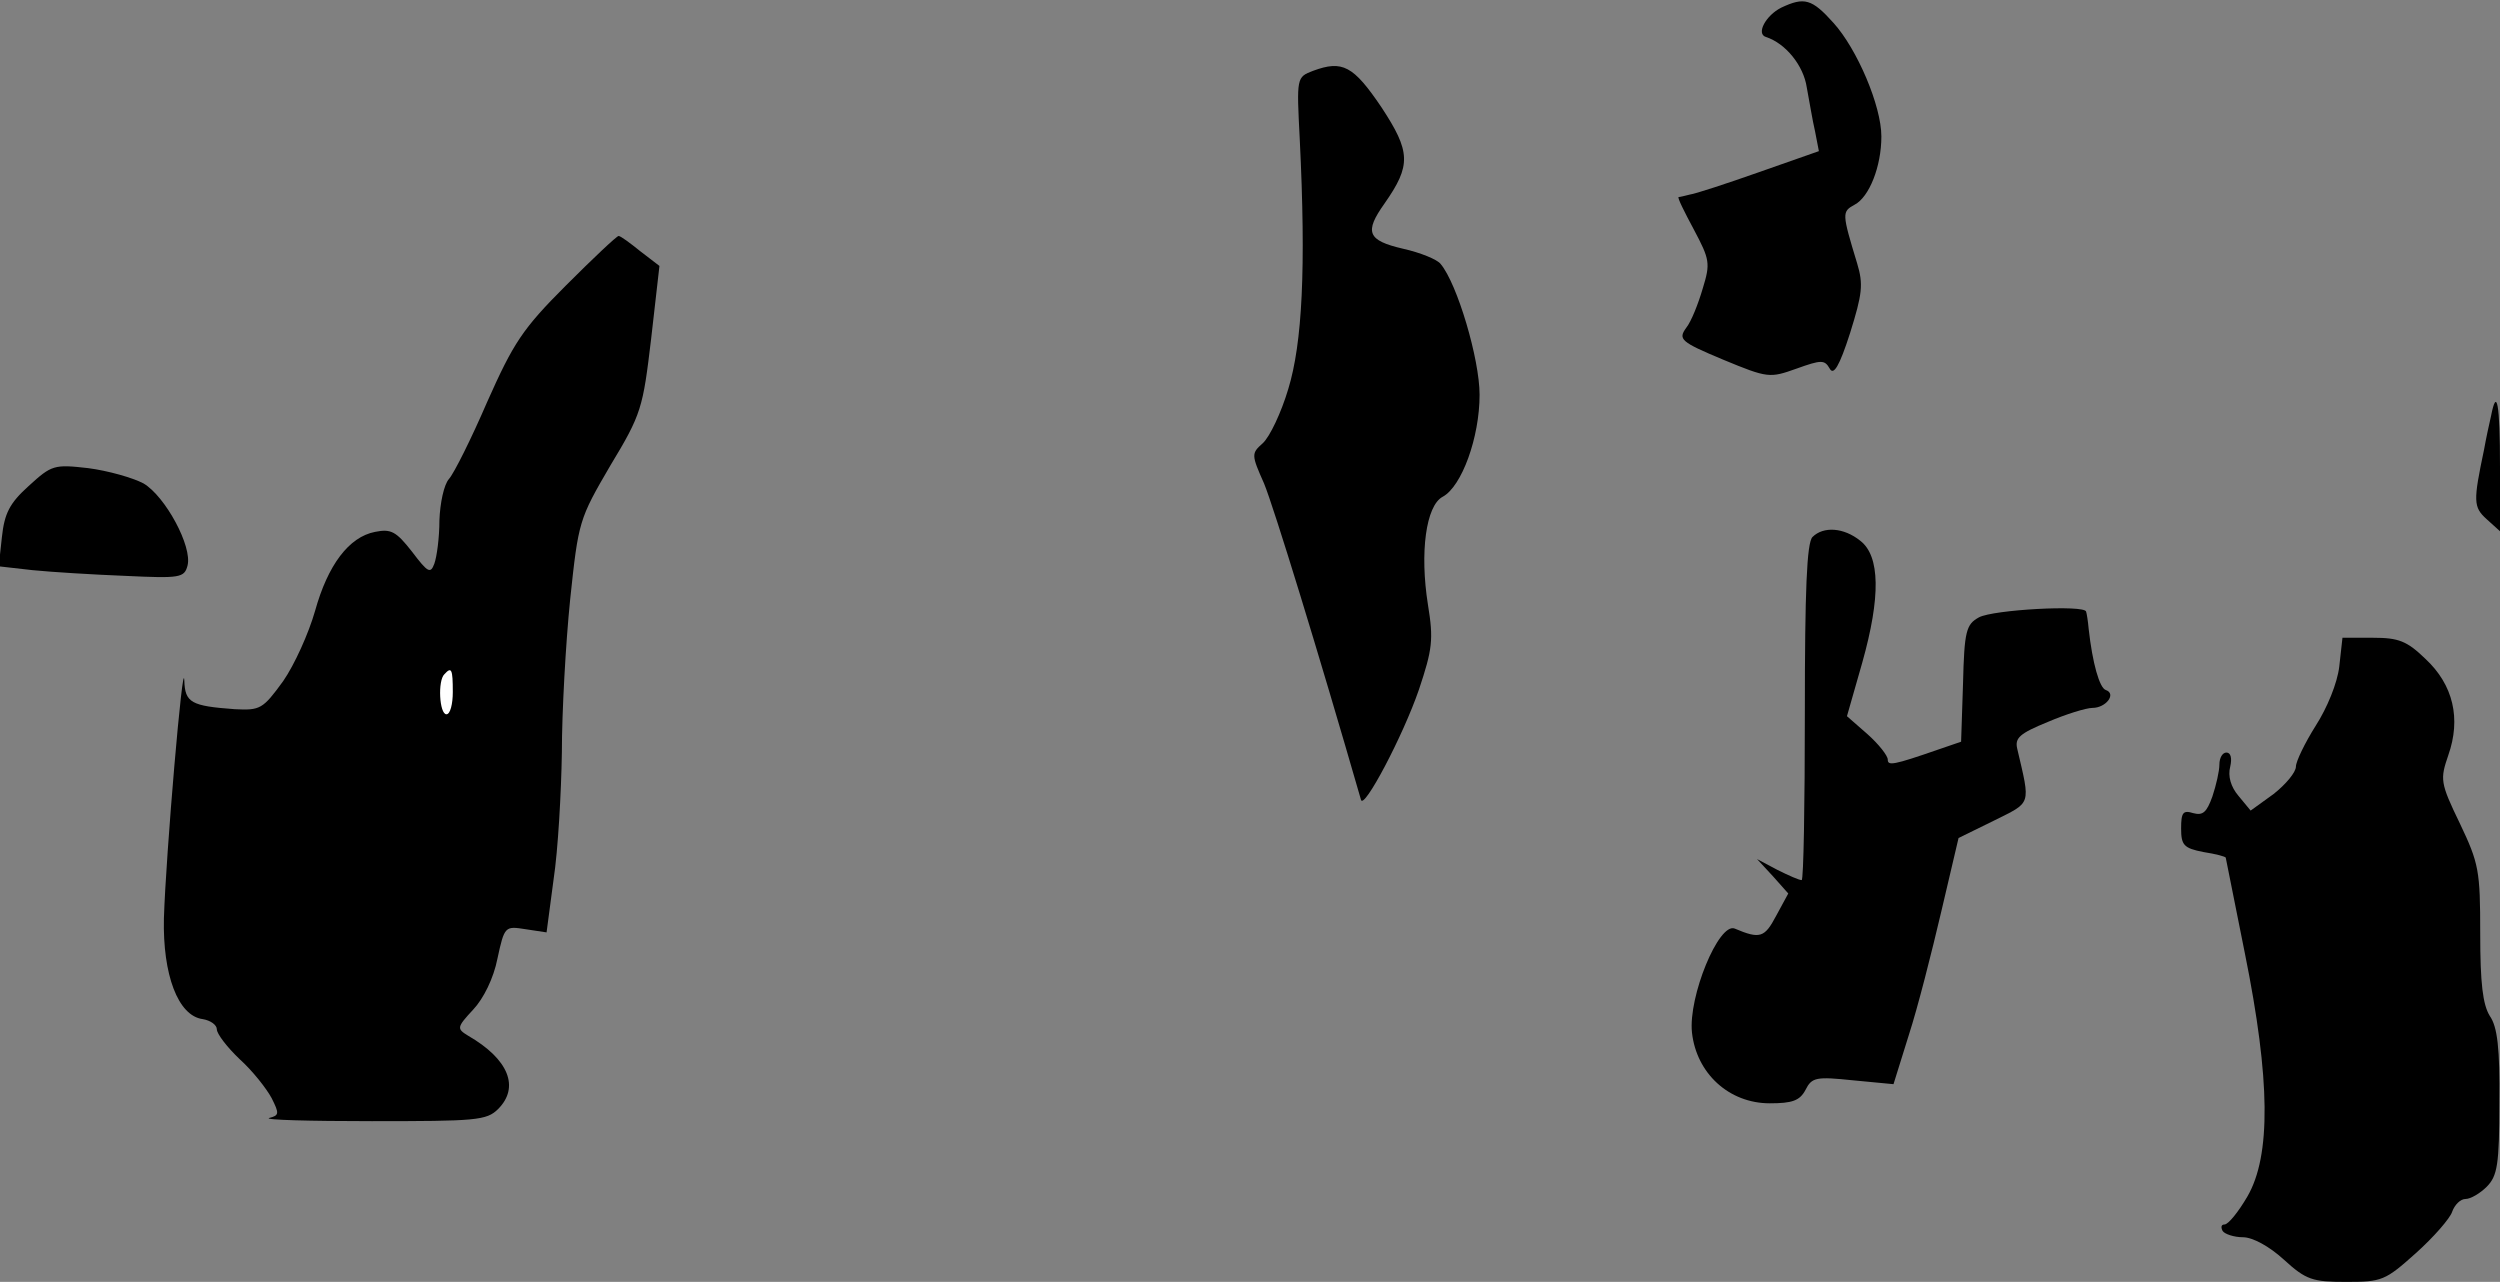 <?xml version="1.0" standalone="no"?>
<!DOCTYPE svg PUBLIC "-//W3C//DTD SVG 20010904//EN"
 "http://www.w3.org/TR/2001/REC-SVG-20010904/DTD/svg10.dtd">
<svg version="1.0" xmlns="http://www.w3.org/2000/svg"
 width="392pt" height="201pt" viewBox="0 0 392 201"
 preserveAspectRatio="xMidYMid meet">
<rect x="0" y="0" width="392" height="201" fill="#808080" stroke="none"/>
<g transform="translate(0,201) scale(0.1,-0.1)"
fill="#000000" stroke="none">
<path fill="#000000" stroke="none" d="M2793 1998 c-24 -12 -40 -41 -24 -46
31 -10 59 -45 64 -79 4 -21 9 -52 13 -69 l6 -31 -94 -33 c-51 -18 -100 -34
-108 -35 -8 -2 -16 -4 -18 -4 -2 -1 9 -23 24 -51 25 -47 26 -53 14 -92 -7 -24
-18 -52 -26 -62 -13 -18 -9 -22 58 -50 70 -29 73 -29 115 -14 39 14 44 14 52
0 6 -11 15 3 32 56 19 61 21 76 11 109 -24 79 -24 81 -4 92 23 12 42 60 42
107 0 48 -38 137 -75 178 -34 38 -46 41 -82 24z"/>
<path fill="#000000" stroke="none" d="M2059 1899 c-26 -10 -26 -10 -21 -107
10 -203 4 -320 -18 -392 -11 -37 -29 -75 -40 -85 -18 -16 -18 -18 2 -63 15
-36 86 -267 152 -496 4 -17 66 100 91 173 21 63 23 78 14 133 -13 82 -3 155
23 169 30 16 58 93 58 160 0 56 -35 174 -61 205 -5 7 -32 18 -59 24 -56 13
-61 26 -29 71 42 60 41 81 -5 151 -44 65 -61 74 -107 57z"/>
<path fill="#000000" stroke="none" d="M887 1562 c-68 -68 -82 -90 -123 -182
-25 -58 -52 -112 -60 -121 -8 -9 -14 -38 -15 -65 0 -27 -4 -57 -8 -68 -6 -16
-10 -14 -35 19 -25 32 -33 36 -58 31 -41 -8 -74 -52 -94 -124 -10 -35 -32 -84
-50 -110 -32 -44 -36 -46 -76 -44 -68 5 -78 10 -79 45 -2 41 -29 -274 -32
-373 -2 -88 22 -153 61 -158 12 -2 22 -9 22 -16 0 -7 16 -28 36 -47 20 -18 42
-46 50 -61 12 -24 12 -27 -4 -31 -9 -3 63 -5 161 -5 163 0 180 1 198 19 34 34
17 78 -47 115 -18 11 -18 13 8 41 16 17 32 49 38 80 11 51 12 51 44 46 l33 -5
11 83 c7 46 12 136 13 199 0 63 6 171 13 240 13 123 14 126 63 210 49 81 51
90 64 199 l13 114 -30 23 c-16 13 -31 24 -34 24 -3 0 -40 -35 -83 -78z"/>
<path fill="#ffffff" stroke="none" d="M710 925 c0 -19 -4 -35 -10 -35 -11 0
-14 53 -3 63 11 12 13 8 13 -28z"/>
<path fill="#000000" stroke="none" d="M3906 1358 c-3 -13 -8 -36 -11 -53 -17
-81 -17 -90 4 -109 l21 -19 0 101 c0 99 -5 126 -14 80z"/>
<path fill="#000000" stroke="none" d="M45 1248 c-30 -27 -38 -43 -42 -80 l-5
-46 53 -6 c30 -3 95 -7 146 -9 85 -4 92 -3 97 16 8 30 -35 109 -69 129 -17 9
-56 20 -87 24 -53 6 -57 5 -93 -28z"/>
<path fill="#000000" stroke="none" d="M2842 1168 c-9 -9 -12 -84 -12 -275 0
-145 -2 -263 -5 -263 -4 0 -20 7 -38 16 l-32 17 25 -27 24 -27 -19 -35 c-18
-34 -25 -37 -65 -20 -25 10 -73 -107 -67 -163 7 -64 58 -111 122 -111 35 0 47
4 56 21 10 20 17 21 75 15 l63 -6 24 77 c14 43 36 130 51 194 l27 115 55 27
c60 30 58 23 37 113 -4 17 4 24 48 42 28 12 60 22 70 22 21 0 38 22 21 28 -10
3 -21 42 -27 96 -1 12 -3 24 -4 27 -2 11 -146 3 -168 -9 -20 -11 -23 -21 -25
-104 l-3 -91 -35 -12 c-72 -25 -80 -26 -80 -16 0 6 -14 24 -32 40 l-32 28 24
84 c29 103 28 167 -3 191 -26 21 -58 23 -75 6z"/>
<path fill="#000000" stroke="none" d="M3668 965 c-3 -26 -19 -65 -37 -93 -17
-27 -31 -56 -31 -64 0 -9 -16 -28 -35 -43 l-36 -26 -19 23 c-12 14 -17 31 -13
46 3 13 1 22 -6 22 -6 0 -11 -8 -11 -19 0 -10 -5 -32 -11 -50 -9 -25 -15 -30
-30 -26 -16 5 -19 1 -19 -24 0 -26 4 -31 35 -37 19 -3 35 -7 35 -9 0 -1 14
-69 30 -150 40 -198 41 -317 4 -381 -14 -24 -30 -44 -36 -44 -5 0 -6 -4 -3
-10 3 -5 18 -10 32 -10 15 0 41 -14 64 -35 35 -32 45 -35 98 -35 56 0 61 2
109 45 28 25 54 55 57 65 4 11 13 20 21 20 8 0 23 9 33 19 17 17 20 35 20 132
1 85 -3 119 -15 136 -11 18 -15 51 -15 129 0 99 -2 110 -32 173 -31 64 -31 69
-18 107 20 57 8 110 -36 151 -29 28 -42 33 -82 33 l-48 0 -5 -45z"/>
</g>
</svg>

